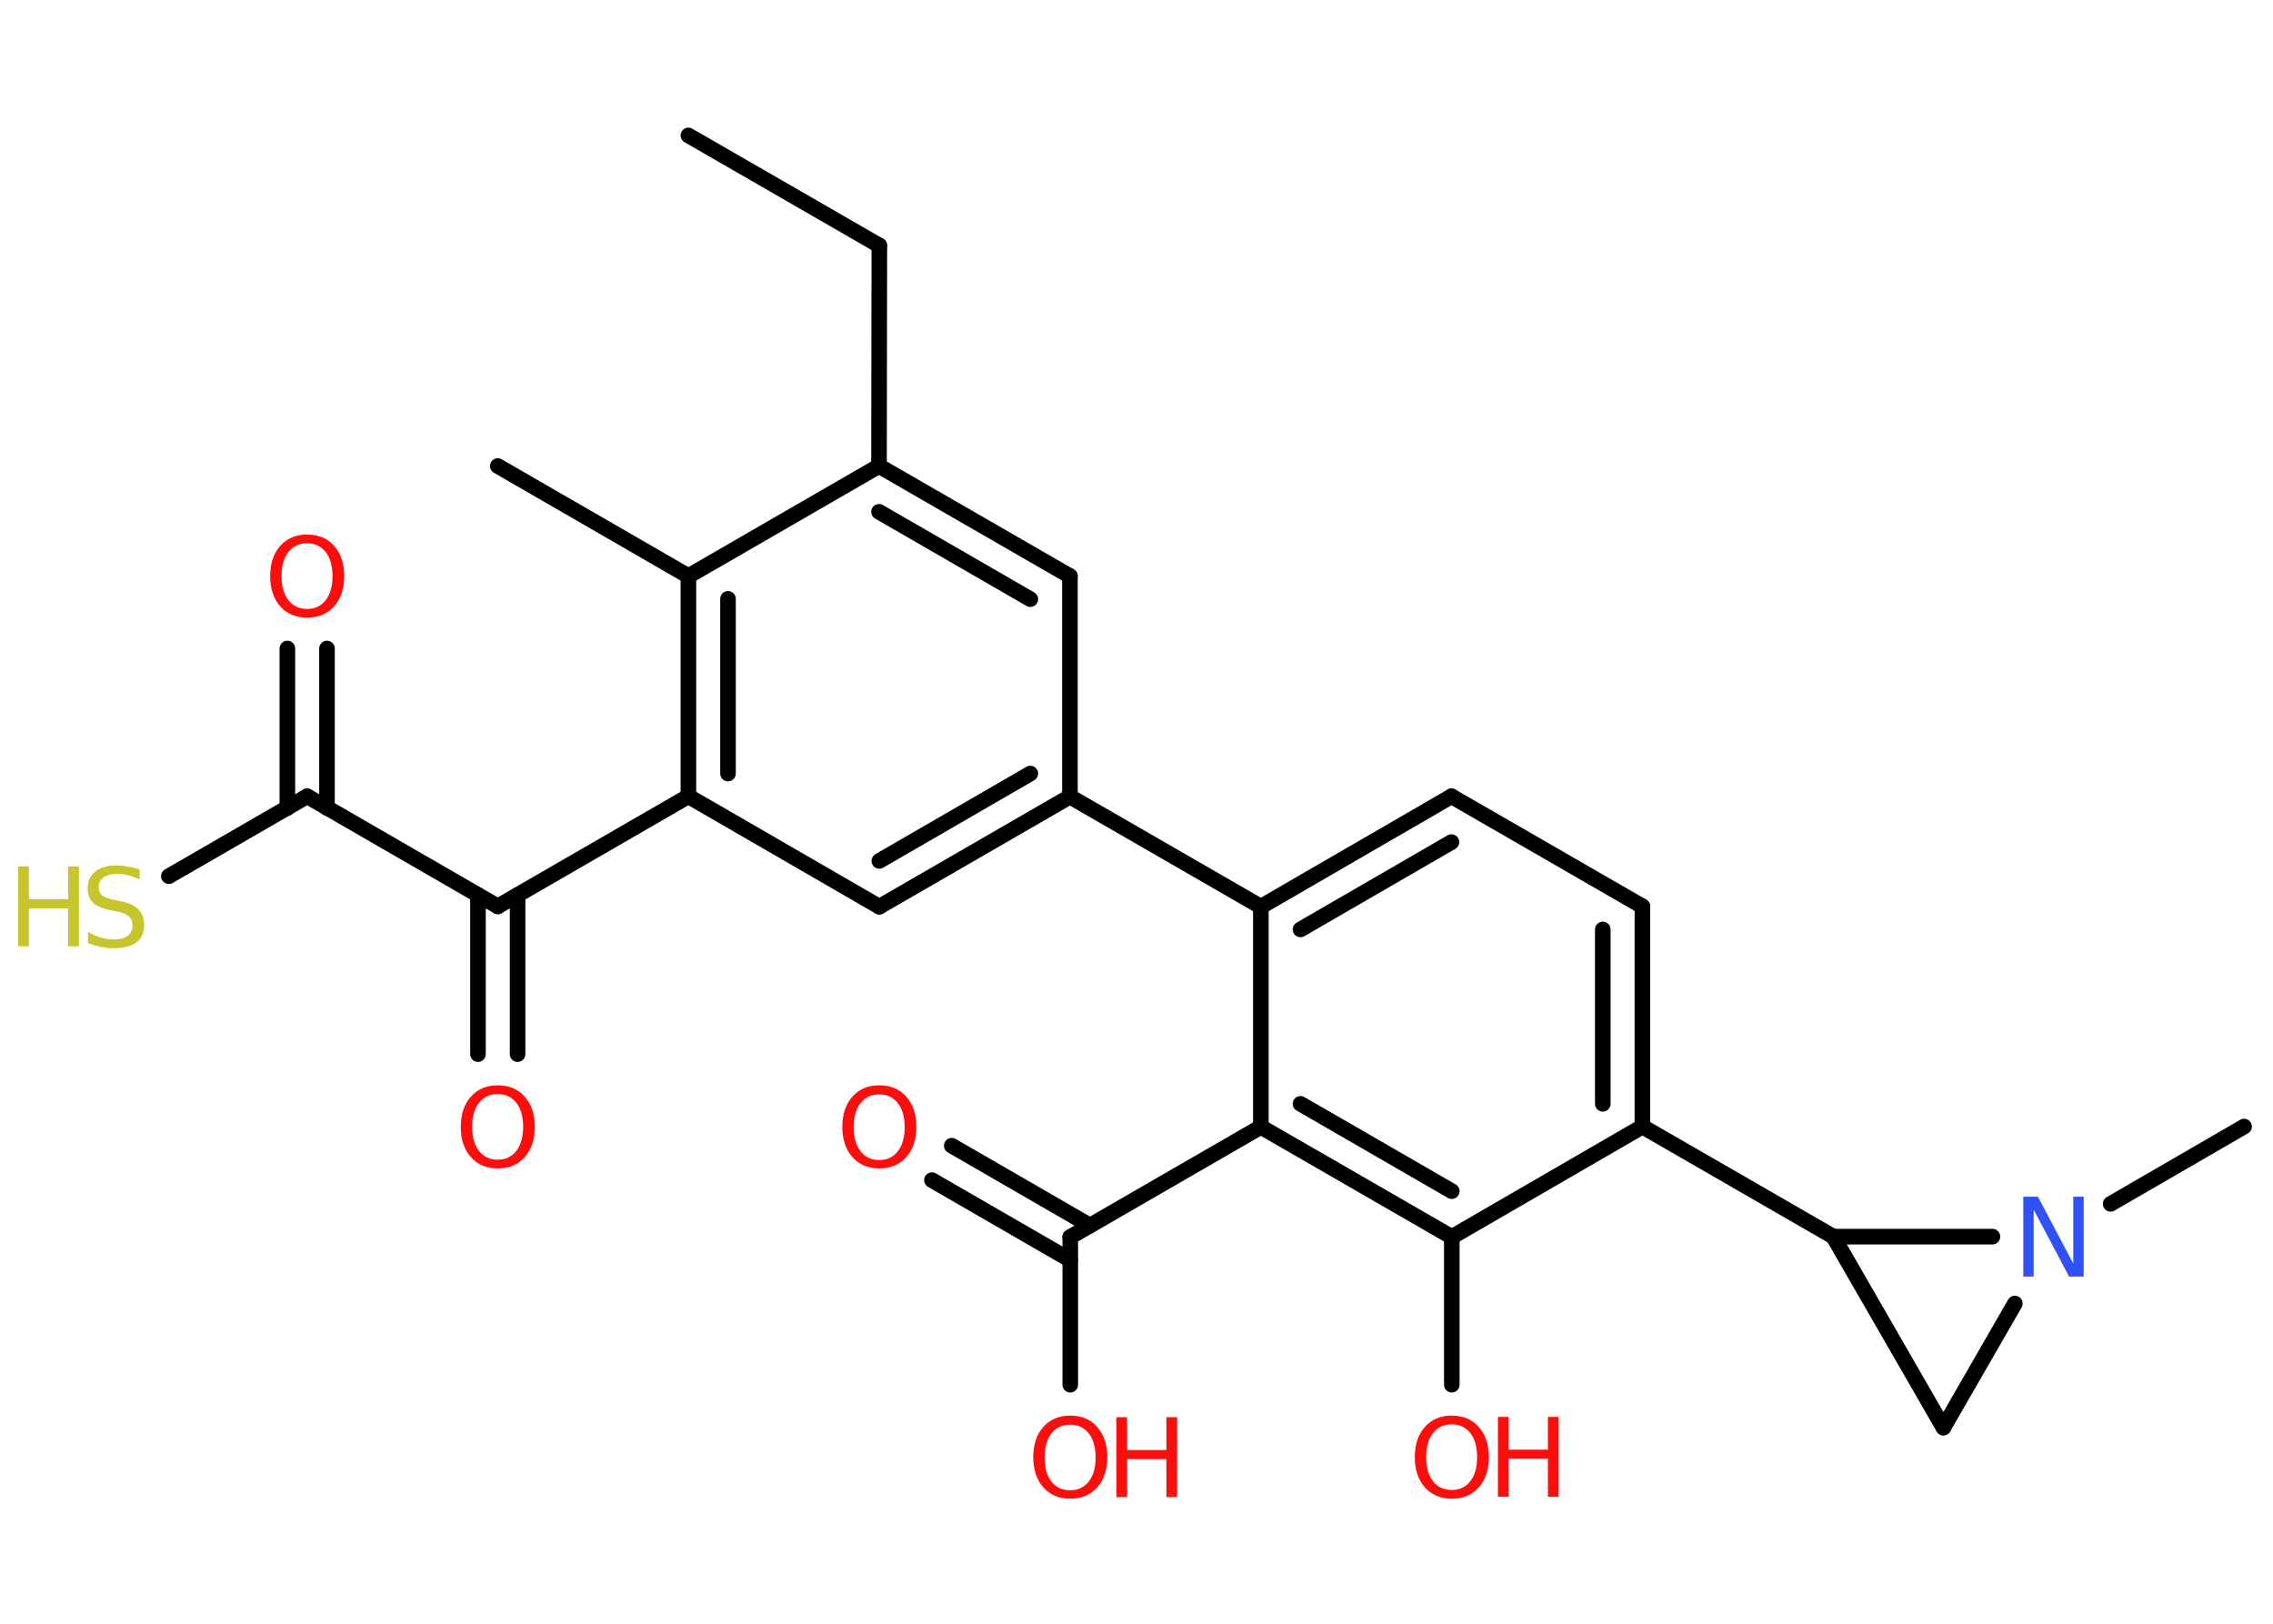 <?xml version='1.0' encoding='UTF-8'?>
<!DOCTYPE svg PUBLIC "-//W3C//DTD SVG 1.1//EN" "http://www.w3.org/Graphics/SVG/1.1/DTD/svg11.dtd">
<svg version='1.2' xmlns='http://www.w3.org/2000/svg' xmlns:xlink='http://www.w3.org/1999/xlink' width='70.0mm' height='50.0mm' viewBox='0 0 70.0 50.0'>
  <desc>Generated by the Chemistry Development Kit (http://github.com/cdk)</desc>
  <g stroke-linecap='round' stroke-linejoin='round' stroke='#000000' stroke-width='.48' fill='#FF0D0D'>
    <rect x='.0' y='.0' width='70.0' height='50.0' fill='#FFFFFF' stroke='none'/>
    <g id='mol1' class='mol'>
      <line id='mol1bnd1' class='bond' x1='21.2' y1='4.17' x2='27.08' y2='7.56'/>
      <line id='mol1bnd2' class='bond' x1='27.08' y1='7.56' x2='27.07' y2='14.35'/>
      <g id='mol1bnd3' class='bond'>
        <line x1='32.95' y1='17.74' x2='27.07' y2='14.35'/>
        <line x1='31.73' y1='18.45' x2='27.07' y2='15.76'/>
      </g>
      <line id='mol1bnd4' class='bond' x1='32.95' y1='17.74' x2='32.95' y2='24.53'/>
      <line id='mol1bnd5' class='bond' x1='32.95' y1='24.53' x2='38.83' y2='27.92'/>
      <g id='mol1bnd6' class='bond'>
        <line x1='44.7' y1='24.52' x2='38.83' y2='27.92'/>
        <line x1='44.7' y1='25.93' x2='40.05' y2='28.62'/>
      </g>
      <line id='mol1bnd7' class='bond' x1='44.7' y1='24.52' x2='50.58' y2='27.91'/>
      <g id='mol1bnd8' class='bond'>
        <line x1='50.58' y1='34.69' x2='50.58' y2='27.91'/>
        <line x1='49.36' y1='33.99' x2='49.36' y2='28.62'/>
      </g>
      <line id='mol1bnd9' class='bond' x1='50.58' y1='34.69' x2='56.46' y2='38.08'/>
      <line id='mol1bnd10' class='bond' x1='56.46' y1='38.08' x2='59.85' y2='43.96'/>
      <line id='mol1bnd11' class='bond' x1='59.85' y1='43.96' x2='62.05' y2='40.14'/>
      <line id='mol1bnd12' class='bond' x1='56.46' y1='38.08' x2='61.36' y2='38.08'/>
      <line id='mol1bnd13' class='bond' x1='65.0' y1='37.07' x2='69.11' y2='34.69'/>
      <line id='mol1bnd14' class='bond' x1='50.58' y1='34.69' x2='44.71' y2='38.09'/>
      <line id='mol1bnd15' class='bond' x1='44.71' y1='38.09' x2='44.71' y2='42.64'/>
      <g id='mol1bnd16' class='bond'>
        <line x1='38.83' y1='34.7' x2='44.71' y2='38.09'/>
        <line x1='40.05' y1='33.99' x2='44.71' y2='36.68'/>
      </g>
      <line id='mol1bnd17' class='bond' x1='38.83' y1='27.92' x2='38.83' y2='34.7'/>
      <line id='mol1bnd18' class='bond' x1='38.83' y1='34.7' x2='32.96' y2='38.09'/>
      <g id='mol1bnd19' class='bond'>
        <line x1='32.96' y1='38.8' x2='28.7' y2='36.34'/>
        <line x1='33.57' y1='37.74' x2='29.31' y2='35.28'/>
      </g>
      <line id='mol1bnd20' class='bond' x1='32.96' y1='38.09' x2='32.96' y2='42.64'/>
      <g id='mol1bnd21' class='bond'>
        <line x1='27.08' y1='27.92' x2='32.95' y2='24.53'/>
        <line x1='27.08' y1='26.51' x2='31.73' y2='23.82'/>
      </g>
      <line id='mol1bnd22' class='bond' x1='27.08' y1='27.92' x2='21.2' y2='24.52'/>
      <line id='mol1bnd23' class='bond' x1='21.2' y1='24.52' x2='15.33' y2='27.91'/>
      <g id='mol1bnd24' class='bond'>
        <line x1='15.94' y1='27.56' x2='15.94' y2='32.46'/>
        <line x1='14.72' y1='27.56' x2='14.72' y2='32.46'/>
      </g>
      <line id='mol1bnd25' class='bond' x1='15.33' y1='27.91' x2='9.46' y2='24.52'/>
      <g id='mol1bnd26' class='bond'>
        <line x1='8.85' y1='24.88' x2='8.85' y2='19.97'/>
        <line x1='10.07' y1='24.88' x2='10.07' y2='19.97'/>
      </g>
      <line id='mol1bnd27' class='bond' x1='9.46' y1='24.52' x2='5.2' y2='26.98'/>
      <g id='mol1bnd28' class='bond'>
        <line x1='21.2' y1='17.74' x2='21.2' y2='24.52'/>
        <line x1='22.42' y1='18.44' x2='22.42' y2='23.82'/>
      </g>
      <line id='mol1bnd29' class='bond' x1='27.07' y1='14.35' x2='21.2' y2='17.74'/>
      <line id='mol1bnd30' class='bond' x1='21.2' y1='17.74' x2='15.33' y2='14.35'/>
      <path id='mol1atm12' class='atom' d='M62.31 36.85h.45l1.09 2.06v-2.06h.32v2.46h-.45l-1.09 -2.06v2.06h-.32v-2.46z' stroke='none' fill='#3050F8'/>
      <g id='mol1atm15' class='atom'>
        <path d='M44.71 43.86q-.37 .0 -.58 .27q-.21 .27 -.21 .74q.0 .47 .21 .74q.21 .27 .58 .27q.36 .0 .57 -.27q.21 -.27 .21 -.74q.0 -.47 -.21 -.74q-.21 -.27 -.57 -.27zM44.71 43.59q.52 .0 .83 .35q.31 .35 .31 .93q.0 .58 -.31 .93q-.31 .35 -.83 .35q-.52 .0 -.83 -.35q-.31 -.35 -.31 -.93q.0 -.58 .31 -.93q.31 -.35 .83 -.35z' stroke='none'/>
        <path d='M46.13 43.63h.33v1.01h1.21v-1.01h.33v2.46h-.33v-1.17h-1.21v1.17h-.33v-2.46z' stroke='none'/>
      </g>
      <path id='mol1atm18' class='atom' d='M27.08 33.7q-.37 .0 -.58 .27q-.21 .27 -.21 .74q.0 .47 .21 .74q.21 .27 .58 .27q.36 .0 .57 -.27q.21 -.27 .21 -.74q.0 -.47 -.21 -.74q-.21 -.27 -.57 -.27zM27.08 33.42q.52 .0 .83 .35q.31 .35 .31 .93q.0 .58 -.31 .93q-.31 .35 -.83 .35q-.52 .0 -.83 -.35q-.31 -.35 -.31 -.93q.0 -.58 .31 -.93q.31 -.35 .83 -.35z' stroke='none'/>
      <g id='mol1atm19' class='atom'>
        <path d='M32.96 43.87q-.37 .0 -.58 .27q-.21 .27 -.21 .74q.0 .47 .21 .74q.21 .27 .58 .27q.36 .0 .57 -.27q.21 -.27 .21 -.74q.0 -.47 -.21 -.74q-.21 -.27 -.57 -.27zM32.96 43.59q.52 .0 .83 .35q.31 .35 .31 .93q.0 .58 -.31 .93q-.31 .35 -.83 .35q-.52 .0 -.83 -.35q-.31 -.35 -.31 -.93q.0 -.58 .31 -.93q.31 -.35 .83 -.35z' stroke='none'/>
        <path d='M34.38 43.64h.33v1.01h1.21v-1.01h.33v2.46h-.33v-1.17h-1.21v1.17h-.33v-2.46z' stroke='none'/>
      </g>
      <path id='mol1atm23' class='atom' d='M15.33 33.69q-.37 .0 -.58 .27q-.21 .27 -.21 .74q.0 .47 .21 .74q.21 .27 .58 .27q.36 .0 .57 -.27q.21 -.27 .21 -.74q.0 -.47 -.21 -.74q-.21 -.27 -.57 -.27zM15.33 33.42q.52 .0 .83 .35q.31 .35 .31 .93q.0 .58 -.31 .93q-.31 .35 -.83 .35q-.52 .0 -.83 -.35q-.31 -.35 -.31 -.93q.0 -.58 .31 -.93q.31 -.35 .83 -.35z' stroke='none'/>
      <path id='mol1atm25' class='atom' d='M9.46 16.73q-.37 .0 -.58 .27q-.21 .27 -.21 .74q.0 .47 .21 .74q.21 .27 .58 .27q.36 .0 .57 -.27q.21 -.27 .21 -.74q.0 -.47 -.21 -.74q-.21 -.27 -.57 -.27zM9.46 16.46q.52 .0 .83 .35q.31 .35 .31 .93q.0 .58 -.31 .93q-.31 .35 -.83 .35q-.52 .0 -.83 -.35q-.31 -.35 -.31 -.93q.0 -.58 .31 -.93q.31 -.35 .83 -.35z' stroke='none'/>
      <g id='mol1atm26' class='atom'>
        <path d='M4.3 26.76v.32q-.19 -.09 -.36 -.13q-.17 -.04 -.33 -.04q-.27 .0 -.42 .11q-.15 .11 -.15 .3q.0 .16 .1 .25q.1 .08 .37 .14l.2 .04q.37 .07 .55 .25q.18 .18 .18 .48q.0 .36 -.24 .54q-.24 .18 -.71 .18q-.17 .0 -.37 -.04q-.2 -.04 -.41 -.12v-.34q.2 .11 .4 .17q.19 .06 .38 .06q.29 .0 .44 -.11q.15 -.11 .15 -.32q.0 -.18 -.11 -.28q-.11 -.1 -.36 -.15l-.2 -.04q-.37 -.07 -.54 -.23q-.17 -.16 -.17 -.44q.0 -.33 .23 -.52q.23 -.19 .64 -.19q.17 .0 .35 .03q.18 .03 .37 .09z' stroke='none' fill='#C6C62C'/>
        <path d='M.56 26.68h.33v1.01h1.21v-1.01h.33v2.46h-.33v-1.17h-1.21v1.17h-.33v-2.46z' stroke='none' fill='#C6C62C'/>
      </g>
    </g>
  </g>
</svg>
